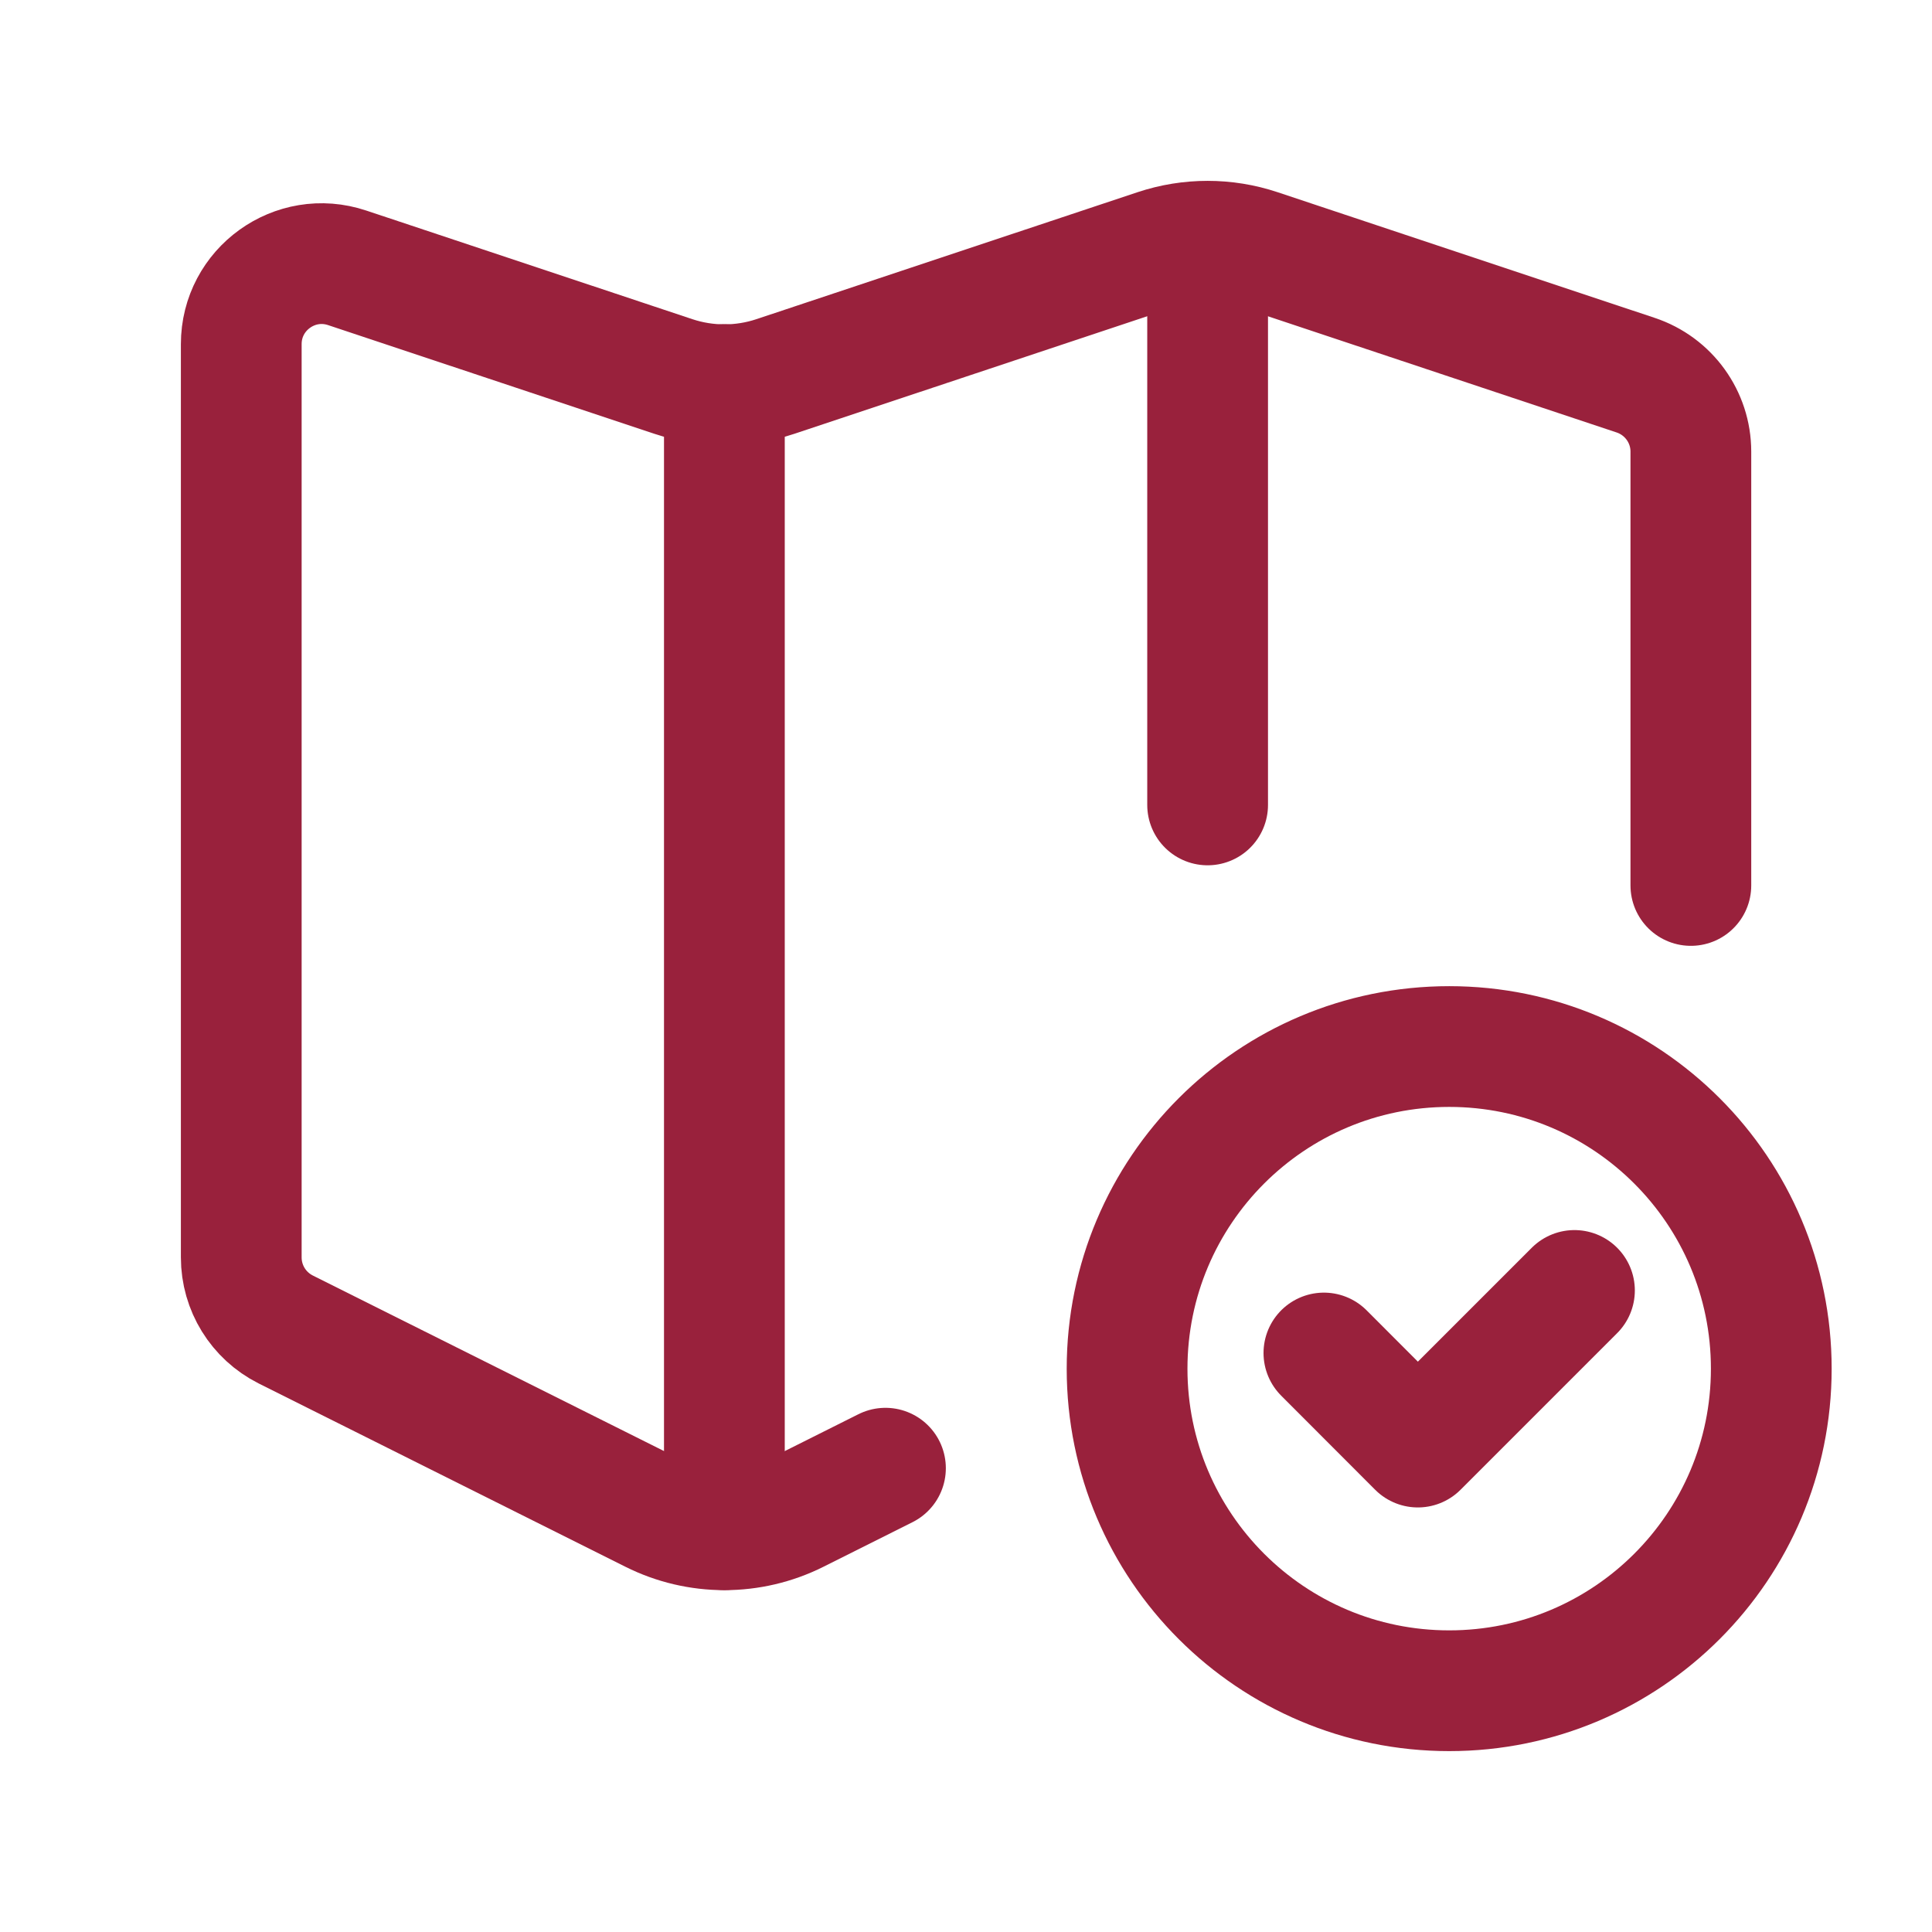<svg width="16" height="16" viewBox="0 0 16 16" fill="none" xmlns="http://www.w3.org/2000/svg">
<path d="M10.001 2.004V6.666" stroke="#99213C" stroke-linecap="round" stroke-linejoin="round"/>
<path d="M5.999 3.185V12.668" stroke="#99213C" stroke-linecap="round" stroke-linejoin="round"/>
<path d="M14.003 7.333V3.74C14.003 3.453 13.819 3.198 13.546 3.107L10.422 2.066C10.149 1.975 9.853 1.975 9.579 2.066L6.421 3.118C6.147 3.209 5.851 3.209 5.577 3.118L2.875 2.218C2.444 2.074 1.998 2.395 1.998 2.85V10.413C1.998 10.666 2.14 10.896 2.366 11.01L5.403 12.528C5.778 12.716 6.221 12.716 6.596 12.528L7.333 12.159" stroke="#99213C" stroke-linecap="round" stroke-linejoin="round"/>
<path d="M12.002 8.667C13.475 8.667 14.669 9.861 14.669 11.335C14.669 12.808 13.475 14.002 12.002 14.002C10.528 14.002 9.334 12.808 9.334 11.335C9.334 9.861 10.528 8.667 12.002 8.667" stroke="#99213C" stroke-linecap="round" stroke-linejoin="round"/>
<path d="M13.039 10.687L11.742 11.984L10.964 11.205" stroke="#99213C" stroke-linecap="round" stroke-linejoin="round"/>
</svg>
